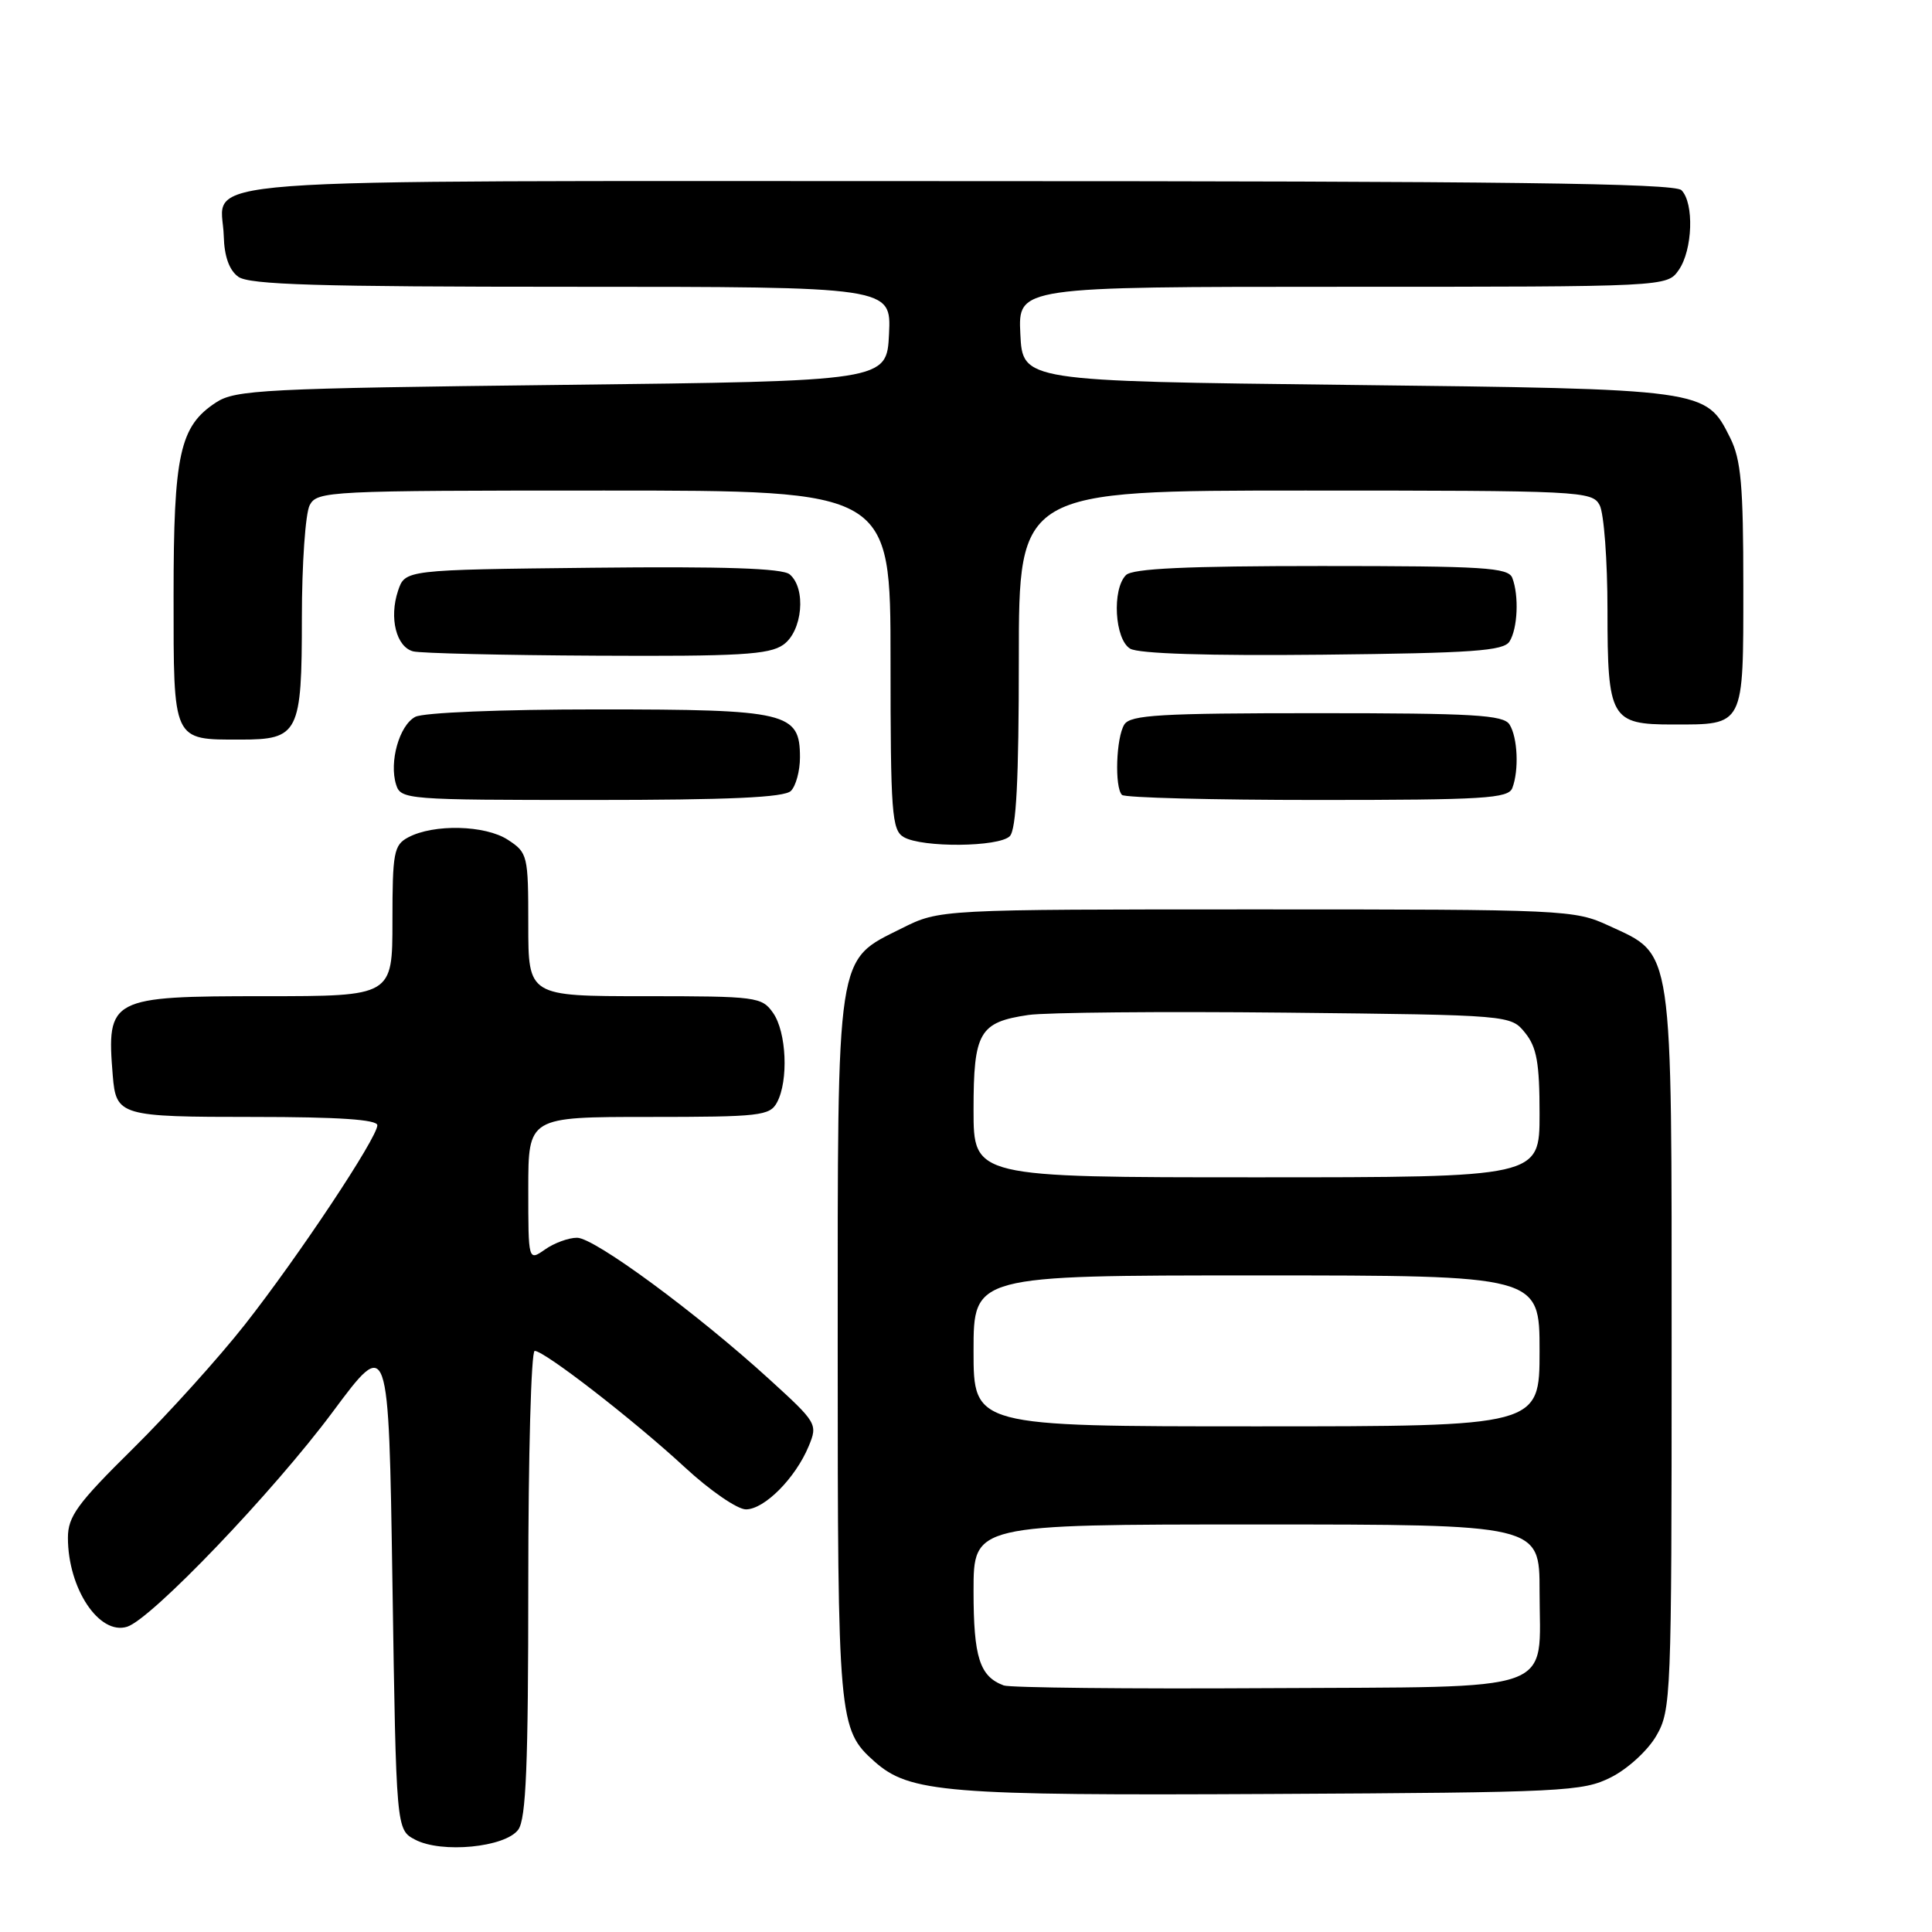 <?xml version="1.0" encoding="UTF-8" standalone="no"?>
<!DOCTYPE svg PUBLIC "-//W3C//DTD SVG 1.1//EN" "http://www.w3.org/Graphics/SVG/1.1/DTD/svg11.dtd" >
<svg xmlns="http://www.w3.org/2000/svg" xmlns:xlink="http://www.w3.org/1999/xlink" version="1.1" viewBox="0 0 256 256">
 <g >
 <path fill="currentColor"
d=" M 68.67 242.44 C 69.71 241.02 70.00 233.89 70.00 209.81 C 70.00 192.86 70.38 179.00 70.85 179.00 C 72.15 179.00 84.05 188.23 90.77 194.45 C 94.07 197.50 97.70 200.00 98.84 200.00 C 101.29 200.00 105.41 195.85 107.16 191.62 C 108.37 188.70 108.26 188.52 101.95 182.77 C 92.30 173.97 78.77 164.01 76.47 164.01 C 75.36 164.00 73.44 164.70 72.22 165.56 C 70.00 167.11 70.00 167.11 70.00 157.56 C 70.00 148.00 70.00 148.00 85.96 148.00 C 100.73 148.00 102.01 147.85 102.96 146.07 C 104.50 143.19 104.22 136.76 102.44 134.22 C 100.95 132.09 100.27 132.00 85.44 132.00 C 70.00 132.00 70.00 132.00 70.00 122.52 C 70.00 113.33 69.92 112.99 67.30 111.28 C 64.31 109.32 57.46 109.15 54.08 110.96 C 52.19 111.97 52.00 112.96 52.00 122.04 C 52.00 132.00 52.00 132.00 35.07 132.00 C 14.56 132.00 14.11 132.24 14.94 142.50 C 15.38 147.85 15.89 148.00 33.62 148.00 C 44.84 148.00 50.00 148.35 50.00 149.10 C 50.00 150.75 39.57 166.45 32.46 175.50 C 29.00 179.90 22.31 187.32 17.59 191.98 C 10.25 199.22 9.00 200.94 9.00 203.76 C 9.00 210.49 13.15 216.72 16.85 215.55 C 20.10 214.51 36.21 197.68 44.09 187.08 C 51.50 177.11 51.50 177.11 52.00 209.77 C 52.50 242.44 52.50 242.44 55.00 243.76 C 58.49 245.61 66.95 244.79 68.67 242.44 Z  M 213.47 235.50 C 215.68 234.39 218.35 231.94 219.47 230.00 C 221.43 226.62 221.50 224.90 221.50 179.00 C 221.50 124.70 221.79 126.64 213.18 122.66 C 208.62 120.55 207.44 120.50 166.50 120.50 C 124.50 120.50 124.50 120.50 119.50 123.00 C 110.72 127.39 111.00 125.55 111.00 178.78 C 111.00 228.01 111.10 229.16 115.86 233.40 C 120.51 237.54 125.33 237.94 168.50 237.71 C 207.27 237.51 209.72 237.39 213.47 235.50 Z  M 133.80 110.80 C 134.66 109.94 135.00 103.31 135.00 87.30 C 135.00 65.00 135.00 65.00 172.96 65.00 C 209.48 65.00 210.97 65.07 211.96 66.93 C 212.53 68.00 213.00 74.27 213.00 80.86 C 213.00 95.23 213.44 96.00 221.64 96.00 C 231.19 96.00 231.00 96.37 231.00 77.71 C 231.00 64.28 230.70 60.90 229.25 58.00 C 226.02 51.54 226.11 51.55 178.50 51.00 C 135.50 50.50 135.50 50.50 135.20 44.25 C 134.90 38.00 134.90 38.00 177.90 38.00 C 220.89 38.00 220.89 38.00 222.44 35.78 C 224.29 33.14 224.50 26.90 222.80 25.20 C 221.88 24.28 199.23 24.00 126.92 24.00 C 20.95 24.00 29.44 23.36 29.65 31.30 C 29.72 33.96 30.37 35.80 31.57 36.67 C 33.01 37.73 42.12 38.00 75.74 38.00 C 118.10 38.00 118.10 38.00 117.80 44.25 C 117.50 50.50 117.50 50.50 74.45 51.00 C 34.94 51.46 31.18 51.65 28.62 53.33 C 23.81 56.48 23.00 60.17 23.00 78.93 C 23.00 98.36 22.83 98.00 31.86 98.00 C 39.58 98.00 40.00 97.17 40.00 81.86 C 40.00 74.72 40.47 68.00 41.04 66.93 C 42.03 65.07 43.52 65.00 80.04 65.00 C 118.00 65.00 118.00 65.00 118.00 87.45 C 118.00 107.78 118.17 110.00 119.75 110.92 C 122.19 112.34 132.35 112.25 133.80 110.80 Z  M 104.80 104.80 C 105.46 104.14 106.00 102.14 106.00 100.36 C 106.00 94.39 104.38 94.00 79.21 94.00 C 66.35 94.00 56.08 94.42 55.02 94.99 C 52.90 96.12 51.54 100.98 52.49 103.98 C 53.11 105.94 53.92 106.00 78.37 106.00 C 96.66 106.00 103.93 105.67 104.80 104.80 Z  M 200.39 104.42 C 201.29 102.07 201.10 97.71 200.02 96.00 C 199.22 94.73 195.25 94.50 174.50 94.50 C 153.75 94.50 149.78 94.73 148.98 96.00 C 147.89 97.72 147.67 104.34 148.67 105.33 C 149.03 105.70 160.69 106.00 174.56 106.00 C 196.64 106.00 199.86 105.80 200.39 104.42 Z  M 103.78 85.44 C 106.34 83.65 106.86 77.96 104.63 76.10 C 103.66 75.30 95.91 75.04 78.46 75.23 C 53.67 75.50 53.67 75.50 52.74 78.29 C 51.54 81.88 52.51 85.73 54.75 86.31 C 55.71 86.56 66.64 86.82 79.03 86.88 C 97.93 86.98 101.91 86.75 103.78 85.44 Z  M 200.02 85.00 C 201.10 83.29 201.29 78.93 200.39 76.58 C 199.86 75.20 196.69 75.00 175.09 75.00 C 157.22 75.00 150.07 75.33 149.20 76.20 C 147.32 78.08 147.70 84.72 149.75 85.95 C 150.87 86.62 160.05 86.91 175.29 86.75 C 195.16 86.54 199.23 86.25 200.02 85.00 Z  M 133.00 223.33 C 129.81 222.14 129.00 219.62 129.00 210.81 C 129.00 202.00 129.00 202.00 166.50 202.00 C 204.00 202.00 204.00 202.00 204.00 210.81 C 204.00 224.57 207.09 223.47 167.83 223.69 C 149.50 223.80 133.82 223.63 133.00 223.33 Z  M 129.00 179.00 C 129.00 169.00 129.00 169.00 166.50 169.00 C 204.00 169.00 204.00 169.00 204.00 179.00 C 204.00 189.00 204.00 189.00 166.50 189.00 C 129.00 189.00 129.00 189.00 129.00 179.00 Z  M 129.00 147.07 C 129.00 136.76 129.76 135.45 136.26 134.49 C 138.59 134.15 153.93 134.01 170.34 134.18 C 200.18 134.50 200.18 134.50 202.09 136.86 C 203.63 138.77 204.00 140.84 204.00 147.61 C 204.00 156.00 204.00 156.00 166.50 156.00 C 129.00 156.00 129.00 156.00 129.00 147.07 Z "/>
</g>
</svg>